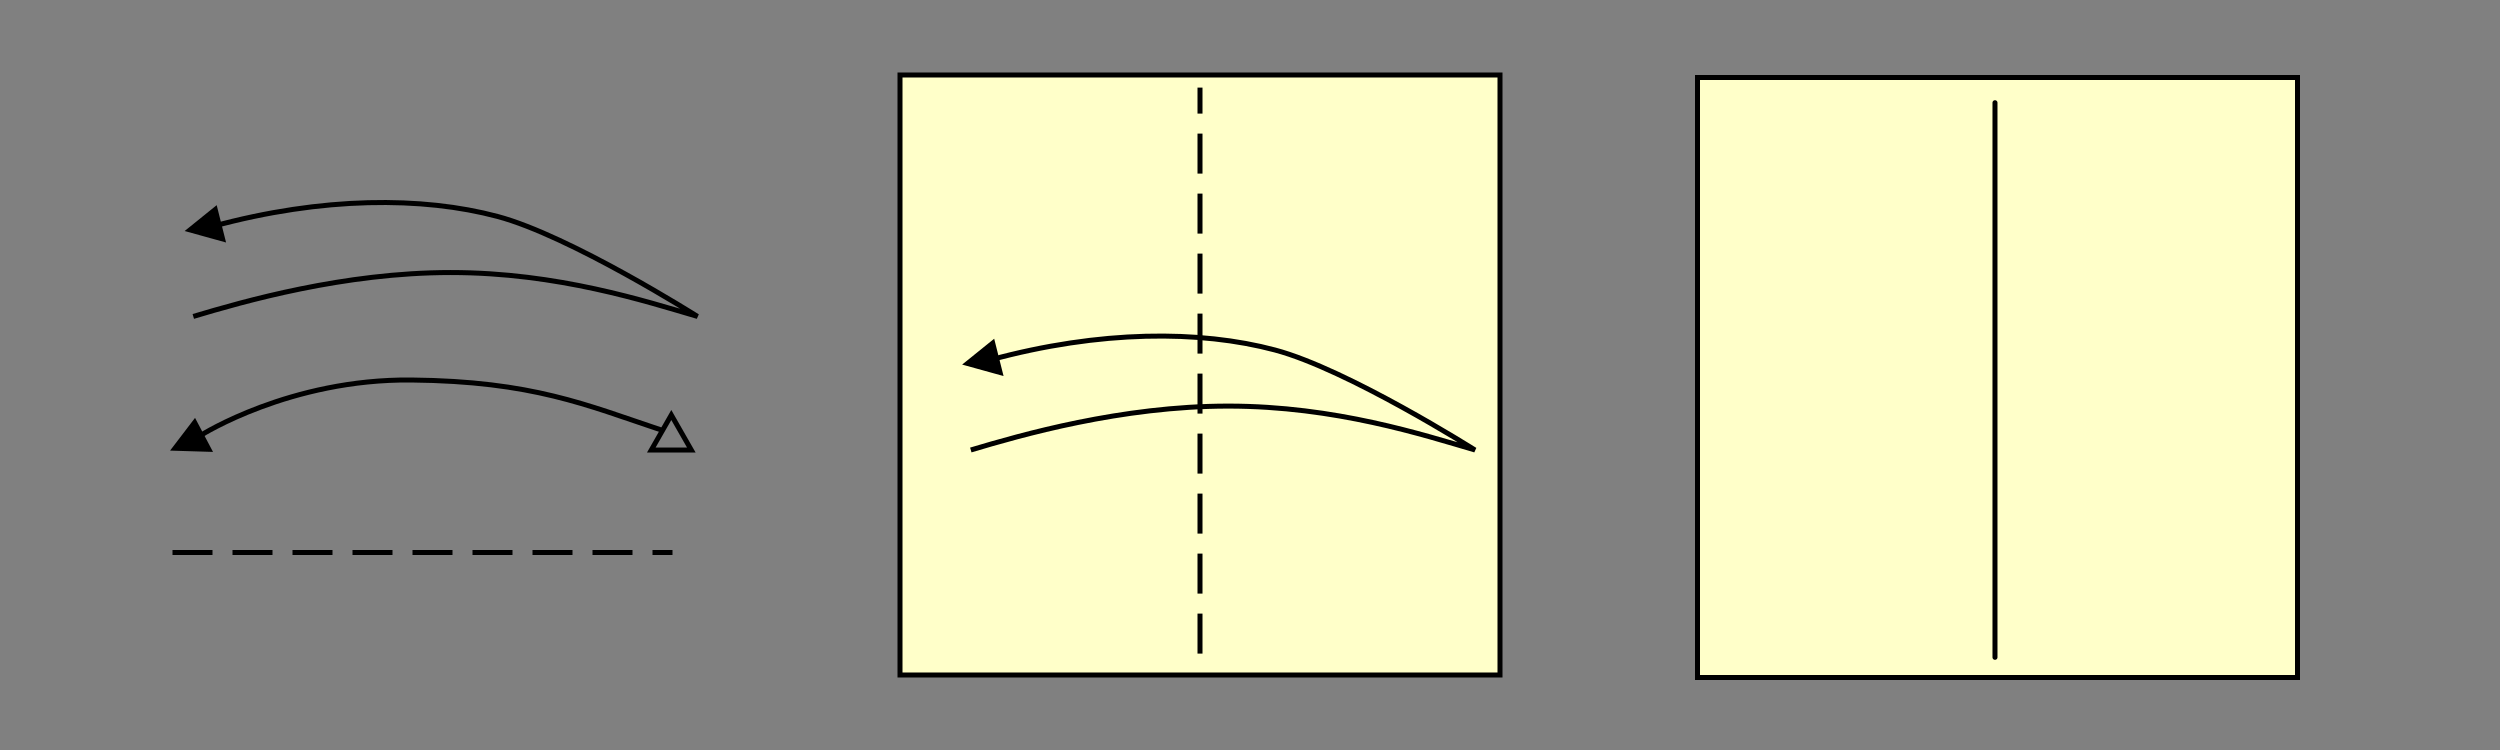 <?xml version="1.0" encoding="UTF-8" standalone="no"?>
<!-- Created with Inkscape (http://www.inkscape.org/) -->
<svg
   xmlns:dc="http://purl.org/dc/elements/1.1/"
   xmlns:cc="http://web.resource.org/cc/"
   xmlns:rdf="http://www.w3.org/1999/02/22-rdf-syntax-ns#"
   xmlns:svg="http://www.w3.org/2000/svg"
   xmlns="http://www.w3.org/2000/svg"
   xmlns:sodipodi="http://sodipodi.sourceforge.net/DTD/sodipodi-0.dtd"
   xmlns:inkscape="http://www.inkscape.org/namespaces/inkscape"
   width="500"
   height="150"
   id="svg2"
   sodipodi:version="0.32"
   inkscape:version="0.45.1"
   sodipodi:docbase="D:\Grigory\Doc`и\Оригами\Вики"
   sodipodi:docname="пергнуть долиной.svg"
   inkscape:output_extension="org.inkscape.output.svg.inkscape"
   version="1.0">
  <rect width="100%" height="100%" fill="#808080" stroke="none"/>
  <defs
     id="defs4" />
  <sodipodi:namedview
     id="base"
     pagecolor="#ffffff"
     bordercolor="#666666"
     borderopacity="1.0"
     gridtolerance="10000"
     guidetolerance="10"
     objecttolerance="10"
     inkscape:pageopacity="0.0"
     inkscape:pageshadow="2"
     inkscape:zoom="3.8438597"
     inkscape:cx="123.27543"
     inkscape:cy="76.097117"
     inkscape:document-units="px"
     inkscape:current-layer="layer1"
     showgrid="true"
     inkscape:window-width="1024"
     inkscape:window-height="712"
     inkscape:window-x="-4"
     inkscape:window-y="-4"
     width="500px"
     height="150px"
     showborder="true"
     inkscape:grid-points="true"
     inkscape:grid-bbox="true"
     showguides="true"
     inkscape:guide-bbox="true" />
  <g
     inkscape:label="Layer 1"
     inkscape:groupmode="layer"
     id="layer1">
    <rect
       style="fill:#ffffc9;fill-opacity:1;fill-rule:evenodd;stroke:#000000;stroke-width:1px;stroke-linecap:butt;stroke-linejoin:miter;stroke-opacity:1"
       id="rect2160"
       width="120"
       height="120"
       x="180"
       y="15" />
    <path
       style="fill:none;fill-rule:evenodd;stroke:#000000;stroke-width:1;stroke-linecap:butt;stroke-linejoin:round;stroke-miterlimit:4;stroke-dasharray:8, 4;stroke-dashoffset:2.8;stroke-opacity:1"
       d="M 240,17.521 C 240,17.521 240,133.487 240,133.487"
       id="path2166"
       sodipodi:nodetypes="cc" />
    <rect
       style="fill:#ffffc9;fill-opacity:1;fill-rule:evenodd;stroke:#000000;stroke-width:1px;stroke-linecap:butt;stroke-linejoin:miter;stroke-opacity:1"
       id="rect4108"
       width="120"
       height="120"
       x="339.5"
       y="15.5" />
    <path
       style="fill:none;fill-rule:evenodd;stroke:#000000;stroke-width:1;stroke-linecap:round;stroke-linejoin:round;stroke-miterlimit:4;stroke-dasharray:none;stroke-dashoffset:2.8;stroke-opacity:1"
       d="M 398.996,20.542 L 398.996,131.466"
       id="path4110"
       sodipodi:nodetypes="cc" />
    <path
       style="fill:none;fill-rule:evenodd;stroke:#000000;stroke-width:1px;stroke-linecap:butt;stroke-linejoin:miter;stroke-opacity:1"
       d="M 38.66,63.288 C 48.613,60.31 68.733,54.506 90.151,54.506 C 111.569,54.506 129.285,60.31 139.5,63.288 C 139.5,63.288 113.994,47.153 99.5,43.288 C 84.5,39.288 64.5,39.288 42.5,45.288"
       id="path2163"
       sodipodi:nodetypes="cscss" />
    <path
       style="fill:#000000;fill-opacity:1;fill-rule:evenodd;stroke:#000000;stroke-width:1px;stroke-linecap:butt;stroke-linejoin:miter;stroke-opacity:1"
       d="M 44.519,47.788 L 38,45.981 L 43.042,41.912 L 44.519,47.788 z "
       id="path2165"
       sodipodi:nodetypes="cccc"
       inkscape:transform-center-x="6.2196395"
       inkscape:transform-center-y="-0.252036" />
    <path
       style="fill:none;fill-rule:evenodd;stroke:#000000;stroke-width:1px;stroke-linecap:butt;stroke-linejoin:miter;stroke-opacity:1"
       d="M 194.16,90 C 204.113,87.022 224.233,81.218 245.651,81.218 C 267.069,81.218 284.785,87.022 295,90 C 295,90 269.494,73.865 255,70 C 240,66 220,66 198,72"
       id="path2171"
       sodipodi:nodetypes="cscss" />
    <path
       style="fill:#000000;fill-opacity:1;fill-rule:evenodd;stroke:#000000;stroke-width:1px;stroke-linecap:butt;stroke-linejoin:miter;stroke-opacity:1"
       d="M 200.019,74.5 L 193.5,72.693 L 198.542,68.624 L 200.019,74.5 z "
       id="path2173"
       sodipodi:nodetypes="cccc"
       inkscape:transform-center-x="6.2196395"
       inkscape:transform-center-y="-0.252036" />
    <path
       style="fill:none;fill-rule:evenodd;stroke:#000000;stroke-width:1px;stroke-linecap:butt;stroke-linejoin:miter;stroke-opacity:1"
       d="M 40.261,87 C 40.261,87 58.011,75.75 82.261,76 C 106.511,76.25 117.261,81 132.261,86"
       id="path2175"
       sodipodi:nodetypes="csc" />
    <path
       style="fill:none;fill-rule:evenodd;stroke:#000000;stroke-width:1px;stroke-linecap:butt;stroke-linejoin:miter;stroke-opacity:1"
       d="M 138.261,90 L 130.261,90 L 134.261,83 L 138.261,90 z "
       id="path2177"
       sodipodi:nodetypes="cccc" />
    <path
       style="fill:#000000;fill-opacity:1;fill-rule:evenodd;stroke:#000000;stroke-width:1px;stroke-linecap:butt;stroke-linejoin:miter;stroke-opacity:1"
       d="M 41.761,89.857 L 35,89.651 L 38.931,84.5 L 41.761,89.857 z "
       id="path2179"
       sodipodi:nodetypes="cccc"
       inkscape:transform-center-x="5.618102"
       inkscape:transform-center-y="0.6338075" />
    <path
       style="fill:none;fill-rule:evenodd;stroke:#000000;stroke-width:1;stroke-linecap:butt;stroke-linejoin:miter;stroke-miterlimit:4;stroke-dasharray:8, 4;stroke-dashoffset:0;stroke-opacity:1"
       d="M 34.5,110.5 L 134.5,110.5"
       id="path2181" />
  </g>
</svg>

